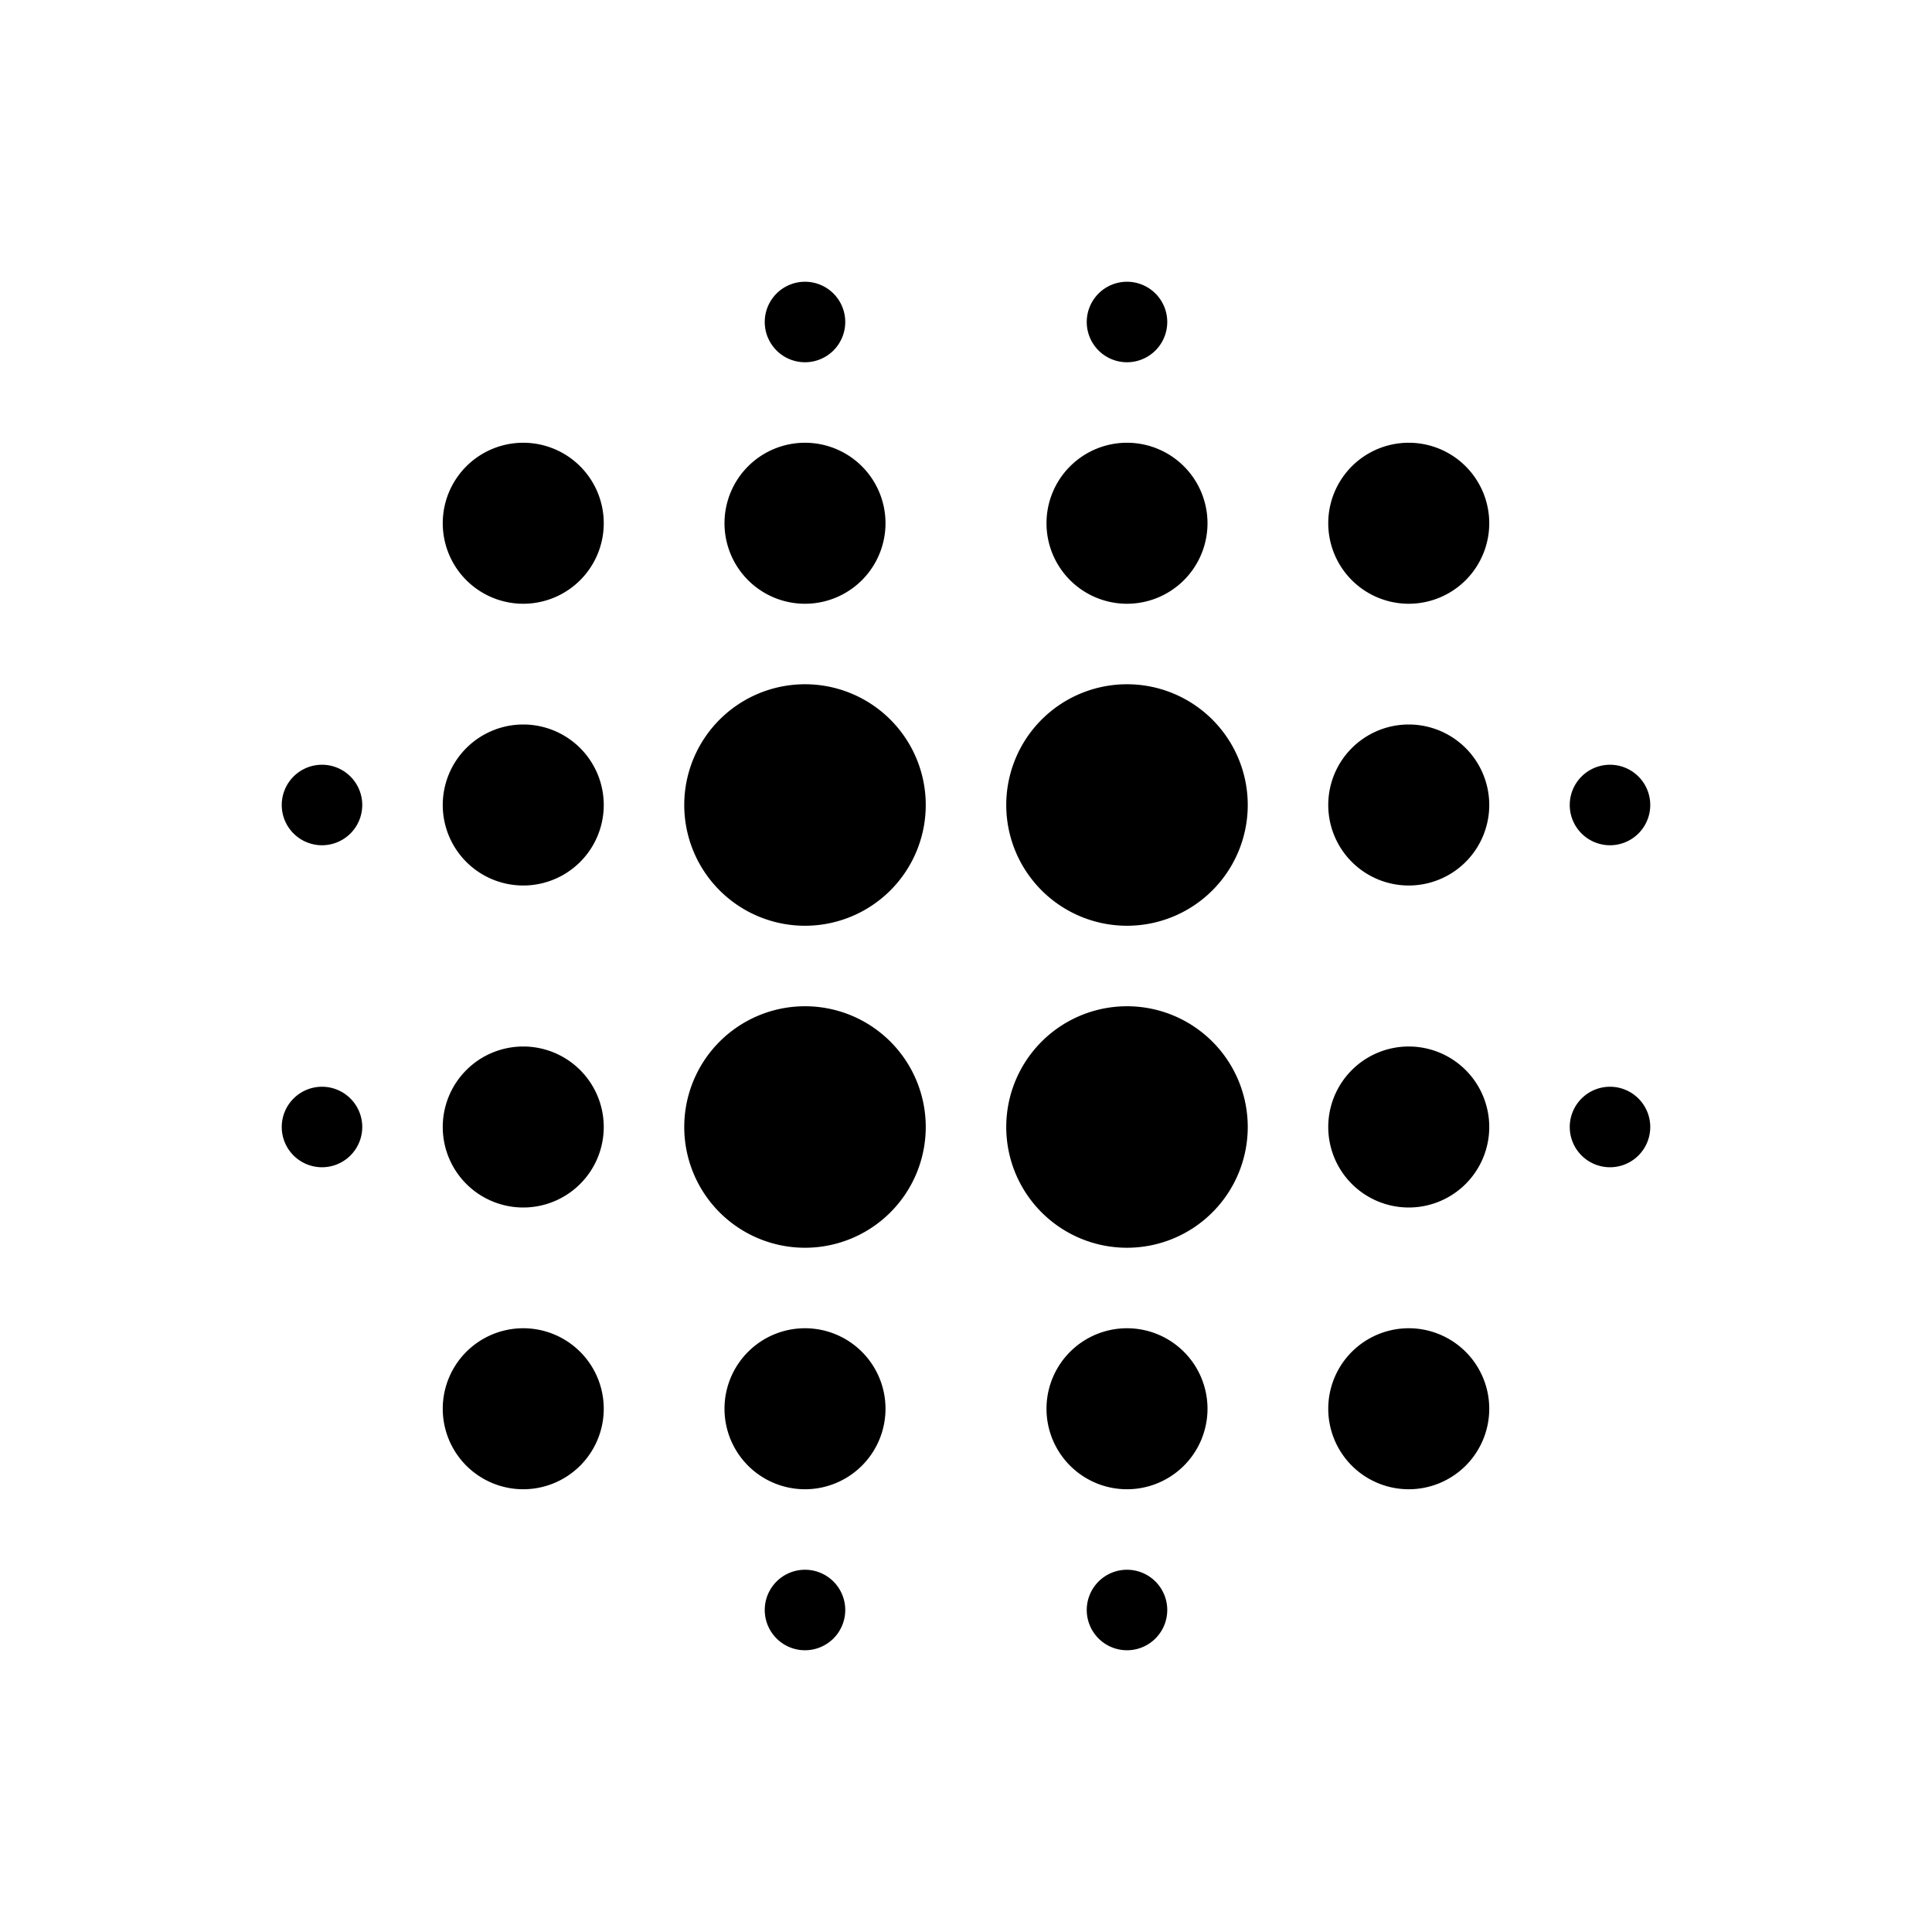 <svg xmlns="http://www.w3.org/2000/svg" viewBox="0 0 48 48"><path d="M23,20a3,3,0,1,1-3-3A3,3,0,0,1,23,20Zm5-3a3,3,0,1,0,3,3A3,3,0,0,0,28,17Zm-8,8a3,3,0,1,0,3,3A3,3,0,0,0,20,25Zm8,0a3,3,0,1,0,3,3A3,3,0,0,0,28,25Zm7-7a2,2,0,1,0,2,2A2,2,0,0,0,35,18Zm0,8a2,2,0,1,0,2,2A2,2,0,0,0,35,26Zm5-7a1,1,0,1,0,1,1A1,1,0,0,0,40,19Zm0,8a1,1,0,1,0,1,1A1,1,0,0,0,40,27ZM13,18a2,2,0,1,0,2,2A2,2,0,0,0,13,18Zm7-7a2,2,0,1,0,2,2A2,2,0,0,0,20,11Zm-7,0a2,2,0,1,0,2,2A2,2,0,0,0,13,11Zm15,0a2,2,0,1,0,2,2A2,2,0,0,0,28,11Zm7,0a2,2,0,1,0,2,2A2,2,0,0,0,35,11ZM20,33a2,2,0,1,0,2,2A2,2,0,0,0,20,33Zm-7,0a2,2,0,1,0,2,2A2,2,0,0,0,13,33Zm15,0a2,2,0,1,0,2,2A2,2,0,0,0,28,33Zm7,0a2,2,0,1,0,2,2A2,2,0,0,0,35,33ZM13,26a2,2,0,1,0,2,2A2,2,0,0,0,13,26ZM8,19a1,1,0,1,0,1,1A1,1,0,0,0,8,19Zm0,8a1,1,0,1,0,1,1A1,1,0,0,0,8,27ZM20,7a1,1,0,1,0,1,1A1,1,0,0,0,20,7Zm8,0a1,1,0,1,0,1,1A1,1,0,0,0,28,7ZM20,39a1,1,0,1,0,1,1A1,1,0,0,0,20,39Zm8,0a1,1,0,1,0,1,1A1,1,0,0,0,28,39Z"/><rect width="48" height="48" style="fill:none"/></svg>